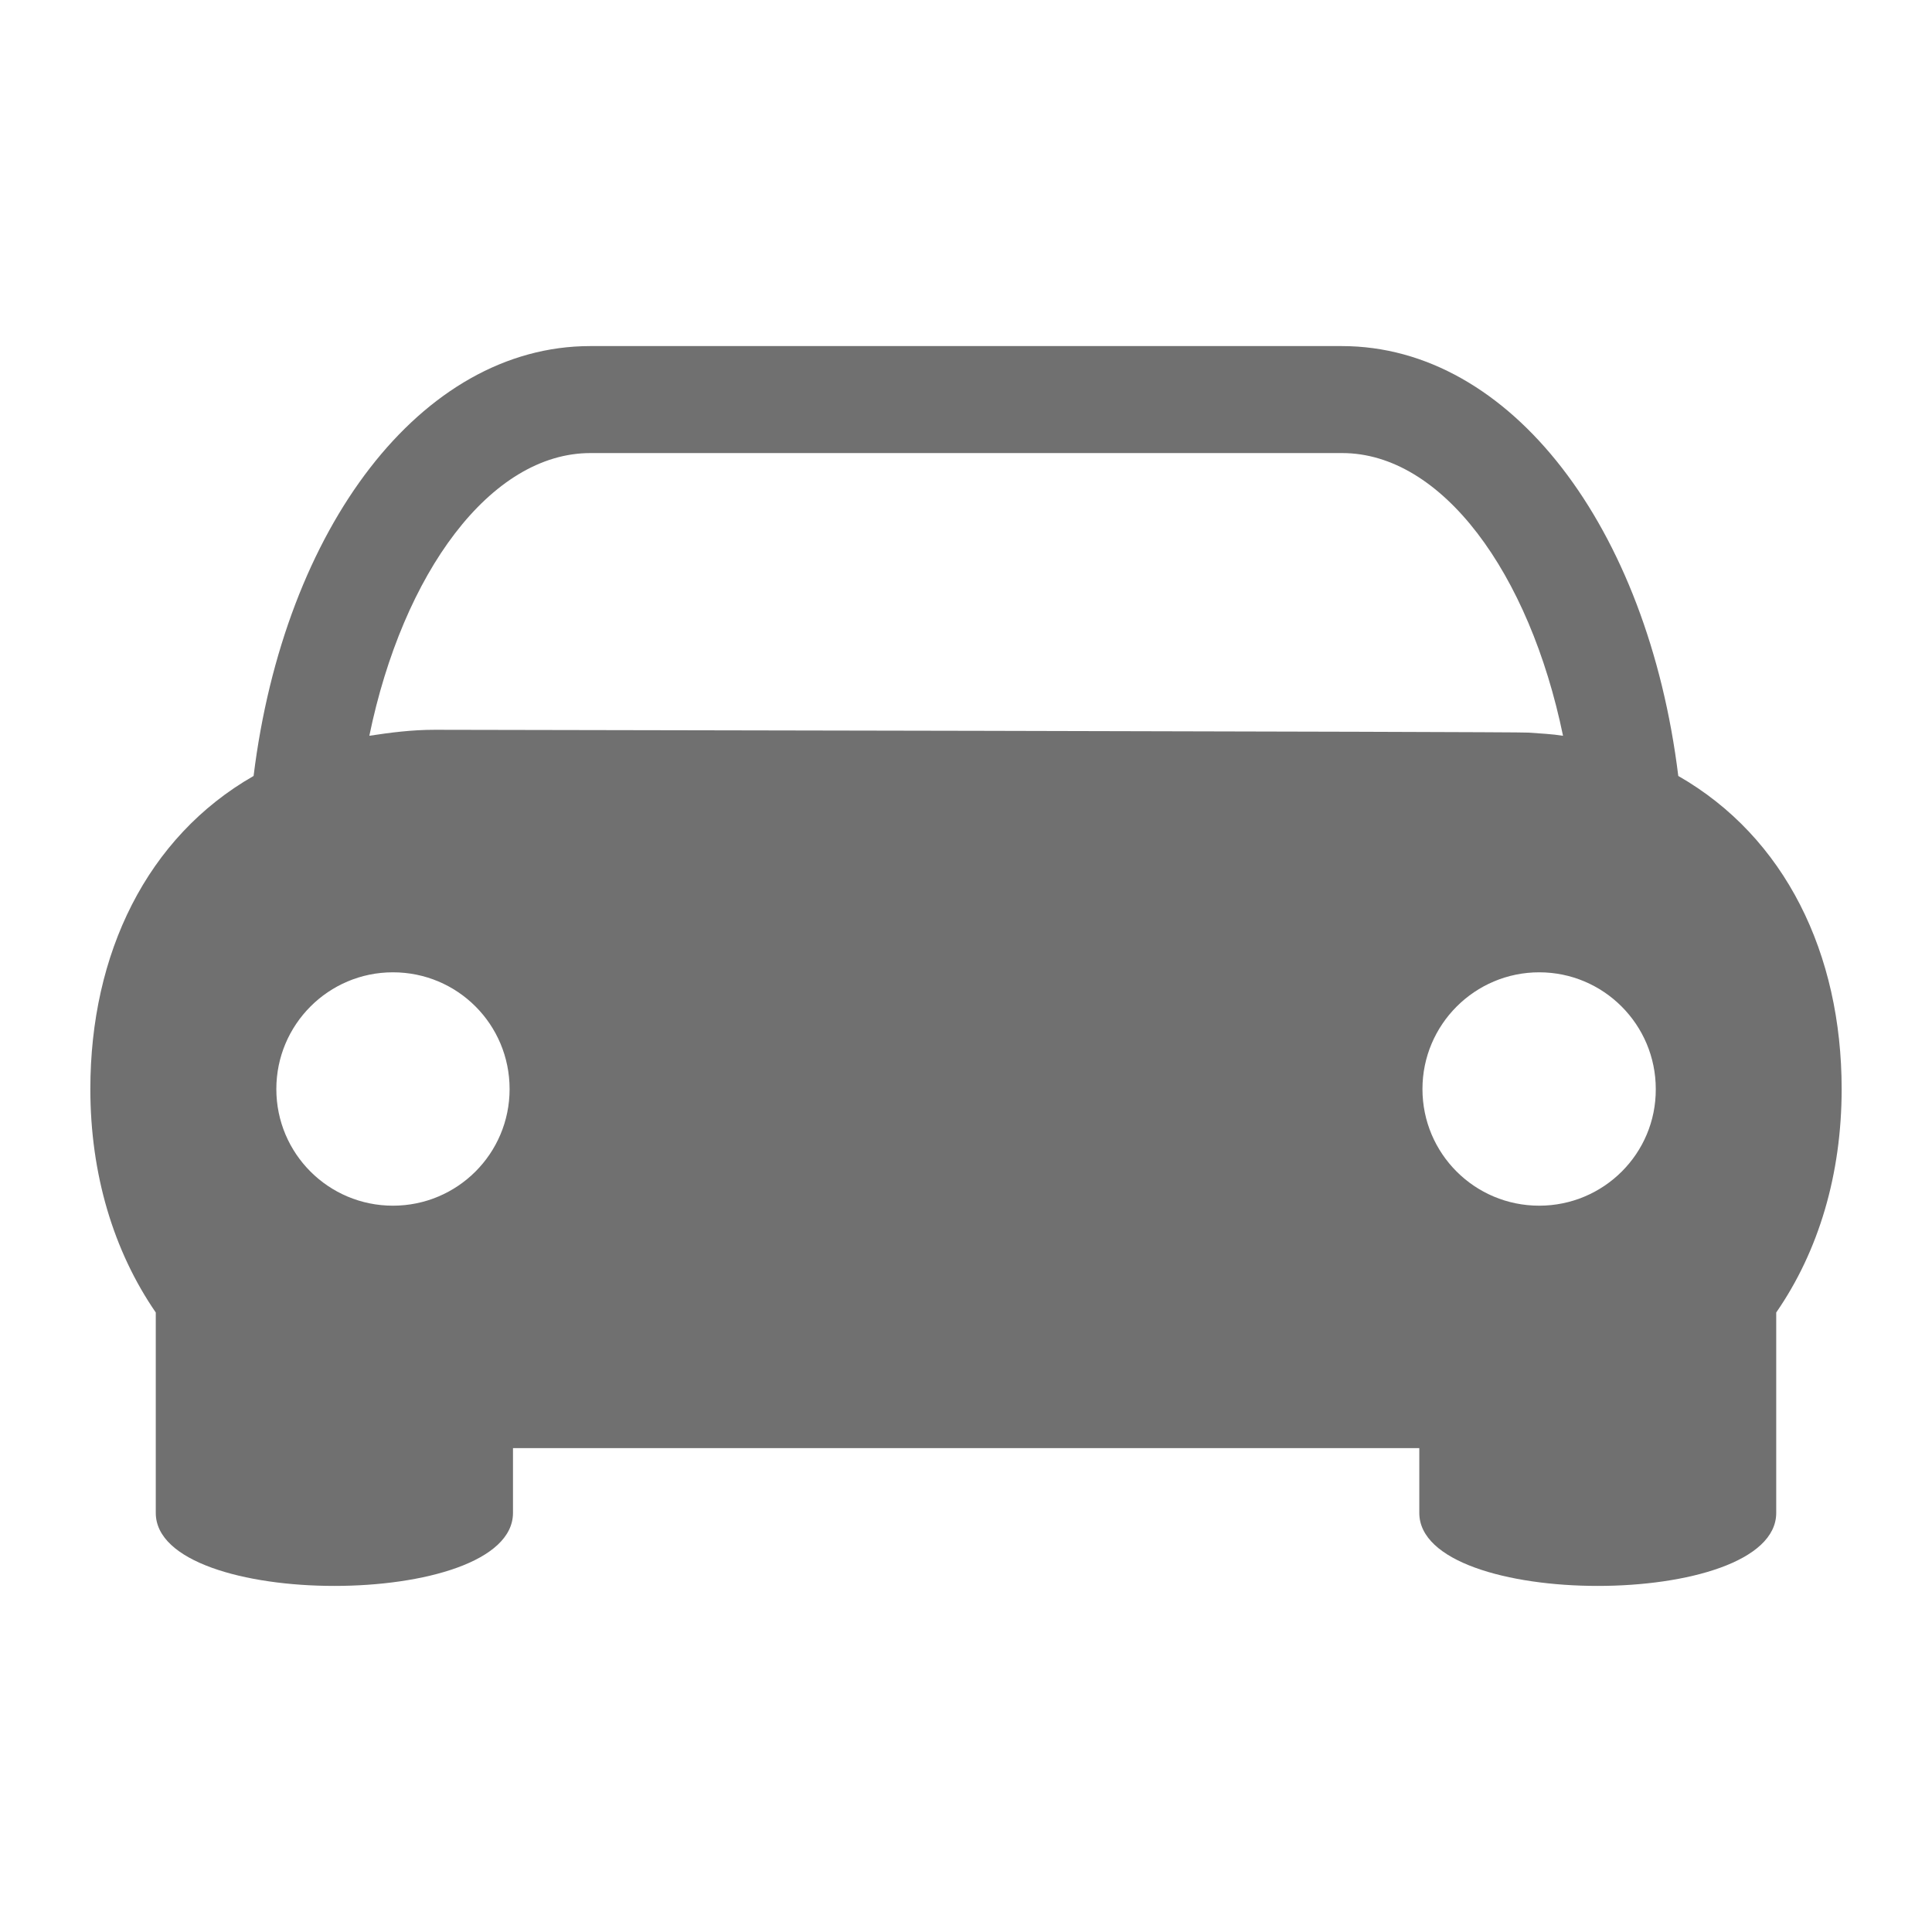 <?xml version="1.0" standalone="no"?><!DOCTYPE svg PUBLIC "-//W3C//DTD SVG 1.1//EN" "http://www.w3.org/Graphics/SVG/1.1/DTD/svg11.dtd"><svg class="icon" width="200px" height="200.00px" viewBox="0 0 1024 1024" version="1.1" xmlns="http://www.w3.org/2000/svg"><path fill="#707070" d="M941.435 801.863 941.435 695.651c22.561-32.597 34.679-73.414 34.679-118.427 0-71.757-29.913-133.511-86.589-165.949-16.155-131.411-88.667-227.844-178.317-227.844L312.823 183.431c-89.679 0-162.194 96.432-178.413 227.844-56.61 32.407-86.525 94.192-86.525 165.949 0 45.013 12.243 85.83 34.679 118.427l0 106.212c0 51.609 189.331 51.609 189.331 0l0-34.315 480.363 0 0 34.315C752.26 853.471 941.435 853.471 941.435 801.863M208.249 639.039c-34.144 0-61.785-27.625-61.785-61.816 0-34.19 27.673-61.879 61.785-61.879 34.332 0 61.848 27.69 61.848 61.879C270.097 611.414 242.454 639.039 208.249 639.039M230.433 386.803c-12.369 0-23.634 1.498-34.679 3.171 17.797-86.304 64.215-149.84 117.195-149.84L711.365 240.134c52.95 0 99.273 63.536 117.07 149.84-5.806-0.931-12.214-1.231-18.43-1.673C810.007 387.781 230.433 386.803 230.433 386.803M815.812 639.039c-34.205 0-61.88-27.625-61.88-61.816 0-34.19 27.801-61.879 61.88-61.879 34.081 0 61.784 27.69 61.784 61.879C877.757 611.414 849.956 639.039 815.812 639.039" /></svg>